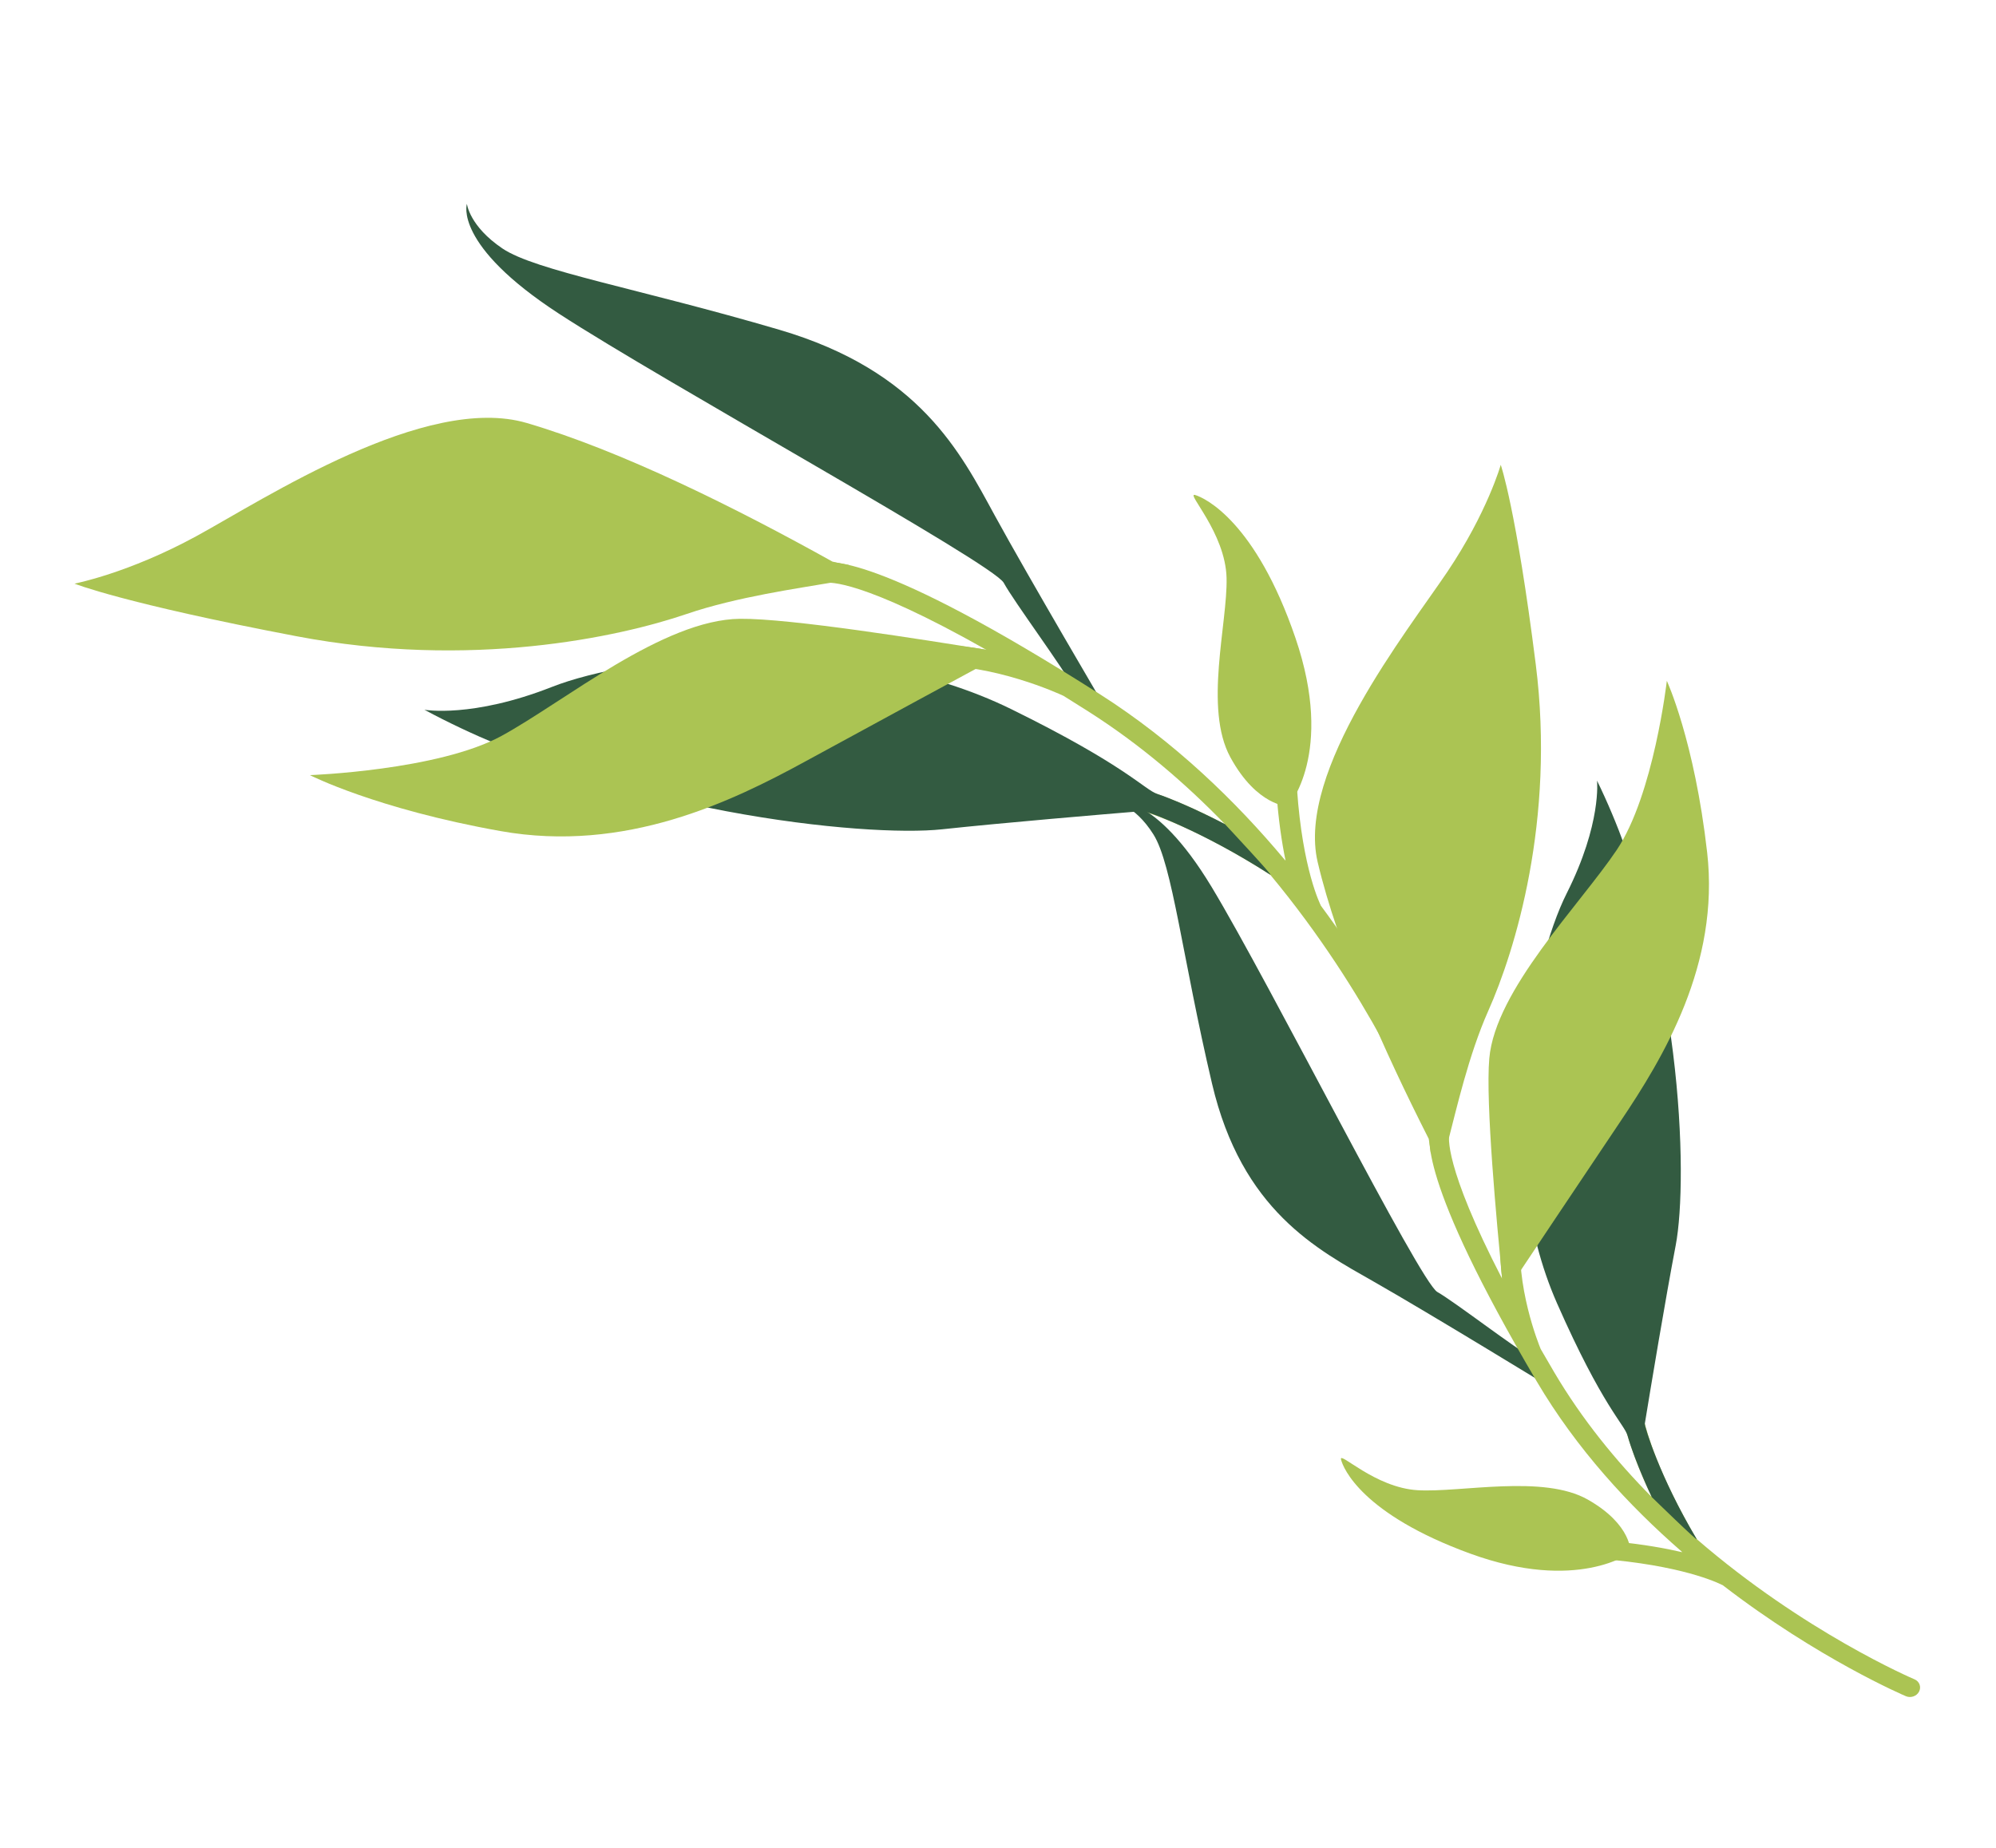 <svg width="865" height="801" viewBox="0 0 865 801" fill="none" xmlns="http://www.w3.org/2000/svg">
<path d="M480.034 308.493C480.034 308.493 445.792 250.318 431.074 223.38C416.359 196.436 398.737 160.835 337.677 142.911C276.629 124.983 232.051 117.361 217.727 107.693C203.411 98.022 202.342 88.357 202.342 88.357C202.342 88.357 196.35 106.097 242.205 135.945C288.046 165.788 430.41 244.242 434.976 252.604C439.544 260.975 460.519 289.122 466.26 299.651L480.034 308.493Z" fill="#335B41"/>
<path d="M476.7 300.924C508.864 321.428 535.418 347.124 556.694 372.587C556.847 372.712 556.981 372.86 557.113 373C555.484 365.109 553.977 355.126 553.131 342.756C553.089 342.201 553.153 341.672 553.3 341.183C553.815 339.428 555.373 338.09 557.311 337.968C559.783 337.793 561.918 339.669 562.097 342.139C564.489 377.061 572.257 392.138 572.323 392.3C572.372 392.37 572.356 392.439 572.389 392.513C606.564 438.607 622.916 479.062 623.185 479.75C624.094 482.052 622.975 484.669 620.669 485.579C618.369 486.495 615.749 485.365 614.83 483.058C614.534 482.305 593.857 431.302 550.486 379.142C545.55 375.913 517.392 357.957 492.053 350.513C489.672 349.812 488.304 347.311 489.011 344.933C489.7 342.553 492.204 341.193 494.584 341.894C507.105 345.565 520.068 351.56 530.865 357.247C513.896 339.69 494.286 322.802 471.877 308.517C468.079 306.109 464.443 303.818 460.884 301.604C458.534 300.503 430.609 287.811 404.024 288.549C401.536 288.622 399.473 286.667 399.406 284.185C399.387 283.7 399.447 283.236 399.584 282.794C400.115 280.973 401.78 279.634 403.764 279.573C411.851 279.35 419.92 280.251 427.46 281.66C373.23 250.982 359.174 252.436 357.979 252.634C355.791 253.317 353.379 252.224 352.491 250.048C352.092 249.073 352.066 248.035 352.336 247.079C352.705 245.816 353.629 244.73 354.946 244.189C358.273 242.813 379.751 239.155 476.7 300.924Z" fill="#ABC453"/>
<path d="M367.845 244.876C367.843 244.869 364.711 251.759 359.928 252.585C346.545 254.91 319.321 258.686 297.595 266.109C268.11 276.176 203.945 290.105 128.571 275.779C53.198 261.444 32.283 252.971 32.283 252.971C32.283 252.971 55.555 248.512 85.153 232.362C114.738 216.2 184.465 170.481 228.282 183.344C269.283 195.38 318.779 220.036 360.749 243.415C360.749 243.415 364.138 244.258 367.845 244.876Z" fill="#ABC453"/>
<path d="M530.865 357.234C530.865 357.234 552.533 380.449 550.488 379.133C520.738 360.002 496.503 351.442 495.37 351.529C477.896 352.97 434.81 356.595 408.274 359.448C375.238 363.027 266.783 352.243 183.93 307.639C183.93 307.639 204.626 311.33 239.152 297.75C273.683 284.16 367.473 272.58 438.371 307.432C487.953 331.803 495.967 342.237 501.506 344.122C514.101 348.405 530.865 357.234 530.865 357.234Z" fill="#335B41"/>
<path d="M558.196 349.497C558.196 349.497 578.601 326.763 561.391 276.466C544.174 226.159 522.247 215.811 517.935 214.551C513.627 213.28 531.084 230.891 531.554 250.529C532.028 270.178 521.632 307.054 533.207 328.249C544.781 349.449 558.196 349.497 558.196 349.497Z" fill="#ABC453"/>
<path d="M422.803 289.951C422.803 289.951 380.846 312.646 349.05 330.008C317.243 347.374 271.032 369.866 216.902 360.217C162.784 350.564 134.298 335.968 134.298 335.968C134.298 335.968 189.896 333.953 217.309 318.989C244.718 304.027 287.343 268.564 320.697 268.208C342.374 267.979 400.441 277.299 427.462 281.651C427.462 281.651 424.32 289.121 422.803 289.951Z" fill="#ABC453"/>
<path d="M672.942 601.982C672.942 601.982 619.989 569.542 595.395 555.537C570.785 541.525 538.161 524.637 525.25 469.667C512.336 414.702 508.097 374.763 499.868 361.683C491.658 348.606 482.545 347.34 482.545 347.34C482.545 347.34 499.807 342.599 525.066 384.422C550.321 426.246 615.261 555.649 622.897 559.991C630.534 564.333 655.86 583.953 665.471 589.438L672.942 601.982Z" fill="#335B41"/>
<path d="M665.984 598.778C683.28 628.092 705.901 652.59 728.659 672.4C728.772 672.537 728.895 672.663 729.037 672.783C721.643 671.065 712.265 669.395 700.556 668.225C700.049 668.166 699.532 668.204 699.057 668.318C697.35 668.714 695.989 670.065 695.725 671.779C695.401 673.971 697.035 675.944 699.375 676.185C732.383 679.48 746.186 686.911 746.324 686.981C746.392 687.018 746.467 687.023 746.533 687.044C788.011 719.023 825.338 734.945 825.97 735.202C828.104 736.101 830.662 735.18 831.68 733.161C832.704 731.136 831.808 728.77 829.678 727.87C828.984 727.591 781.926 707.466 735.295 667.092C732.572 662.581 717.399 636.917 712.035 614.087C711.535 611.95 709.253 610.656 706.952 611.193C704.64 611.746 703.191 613.92 703.671 616.064C706.329 627.346 711.138 639.076 715.822 648.886C700.286 633.184 685.562 615.164 673.506 594.717C671.468 591.258 669.538 587.947 667.686 584.713C666.788 582.574 656.606 557.288 659.121 533.645C659.346 531.426 657.625 529.524 655.283 529.379C654.822 529.355 654.376 529.387 653.949 529.494C652.194 529.898 650.79 531.339 650.603 533.118C649.844 540.285 650.154 547.509 650.982 554.268C625.506 504.947 627.832 492.491 628.105 491.44C628.9 489.498 628.015 487.321 626.019 486.463C625.112 486.07 624.122 486.012 623.206 486.225C621.983 486.521 620.885 487.298 620.283 488.44C618.76 491.373 613.838 510.363 665.984 598.778Z" fill="#ABC453"/>
<path d="M620.069 499.952C620.069 499.952 626.812 497.403 627.927 493.165C631.041 481.325 636.46 457.224 644.972 438.131C656.53 412.214 674.087 355.559 665.548 287.962C657.025 220.374 650.374 201.467 650.374 201.467C650.374 201.467 644.582 222.043 627.235 247.844C609.888 273.636 561.764 334.175 571.027 373.631C579.705 410.534 599.789 455.427 619.153 493.585C619.153 493.585 619.734 496.645 620.069 499.952Z" fill="#ABC453"/>
<path d="M715.824 648.892C715.824 648.892 736.411 668.96 735.294 667.102C719.135 639.965 712.633 618.104 712.806 617.099C715.34 601.583 721.69 563.347 726.186 539.815C731.801 510.528 728.871 413.602 692.092 338.343C692.092 338.343 694.201 356.876 678.976 387.168C663.744 417.441 646.421 500.57 674.755 564.876C694.562 609.834 703.927 617.306 705.346 622.306C708.559 633.666 715.824 648.892 715.824 648.892Z" fill="#335B41"/>
<path d="M706.633 672.958C706.633 672.958 683.641 690.364 637.032 673.347C590.404 656.327 582.058 636.45 581.15 632.572C580.23 628.693 595.784 644.825 614.413 645.913C633.043 646.992 668.78 638.976 688.128 649.99C707.487 661.013 706.633 672.958 706.633 672.958Z" fill="#ABC453"/>
<path d="M659.186 550.409C659.186 550.409 683.564 513.822 702.22 486.094C720.852 458.37 745.339 417.969 739.822 369.459C734.306 320.949 722.353 295.098 722.353 295.098C722.353 295.098 716.682 344.526 700.621 368.424C684.564 392.334 648 429.088 645.409 458.771C643.736 478.065 648.675 530.085 650.983 554.281C650.98 554.274 658.301 551.727 659.186 550.409Z" fill="#ABC453"/>
</svg>

